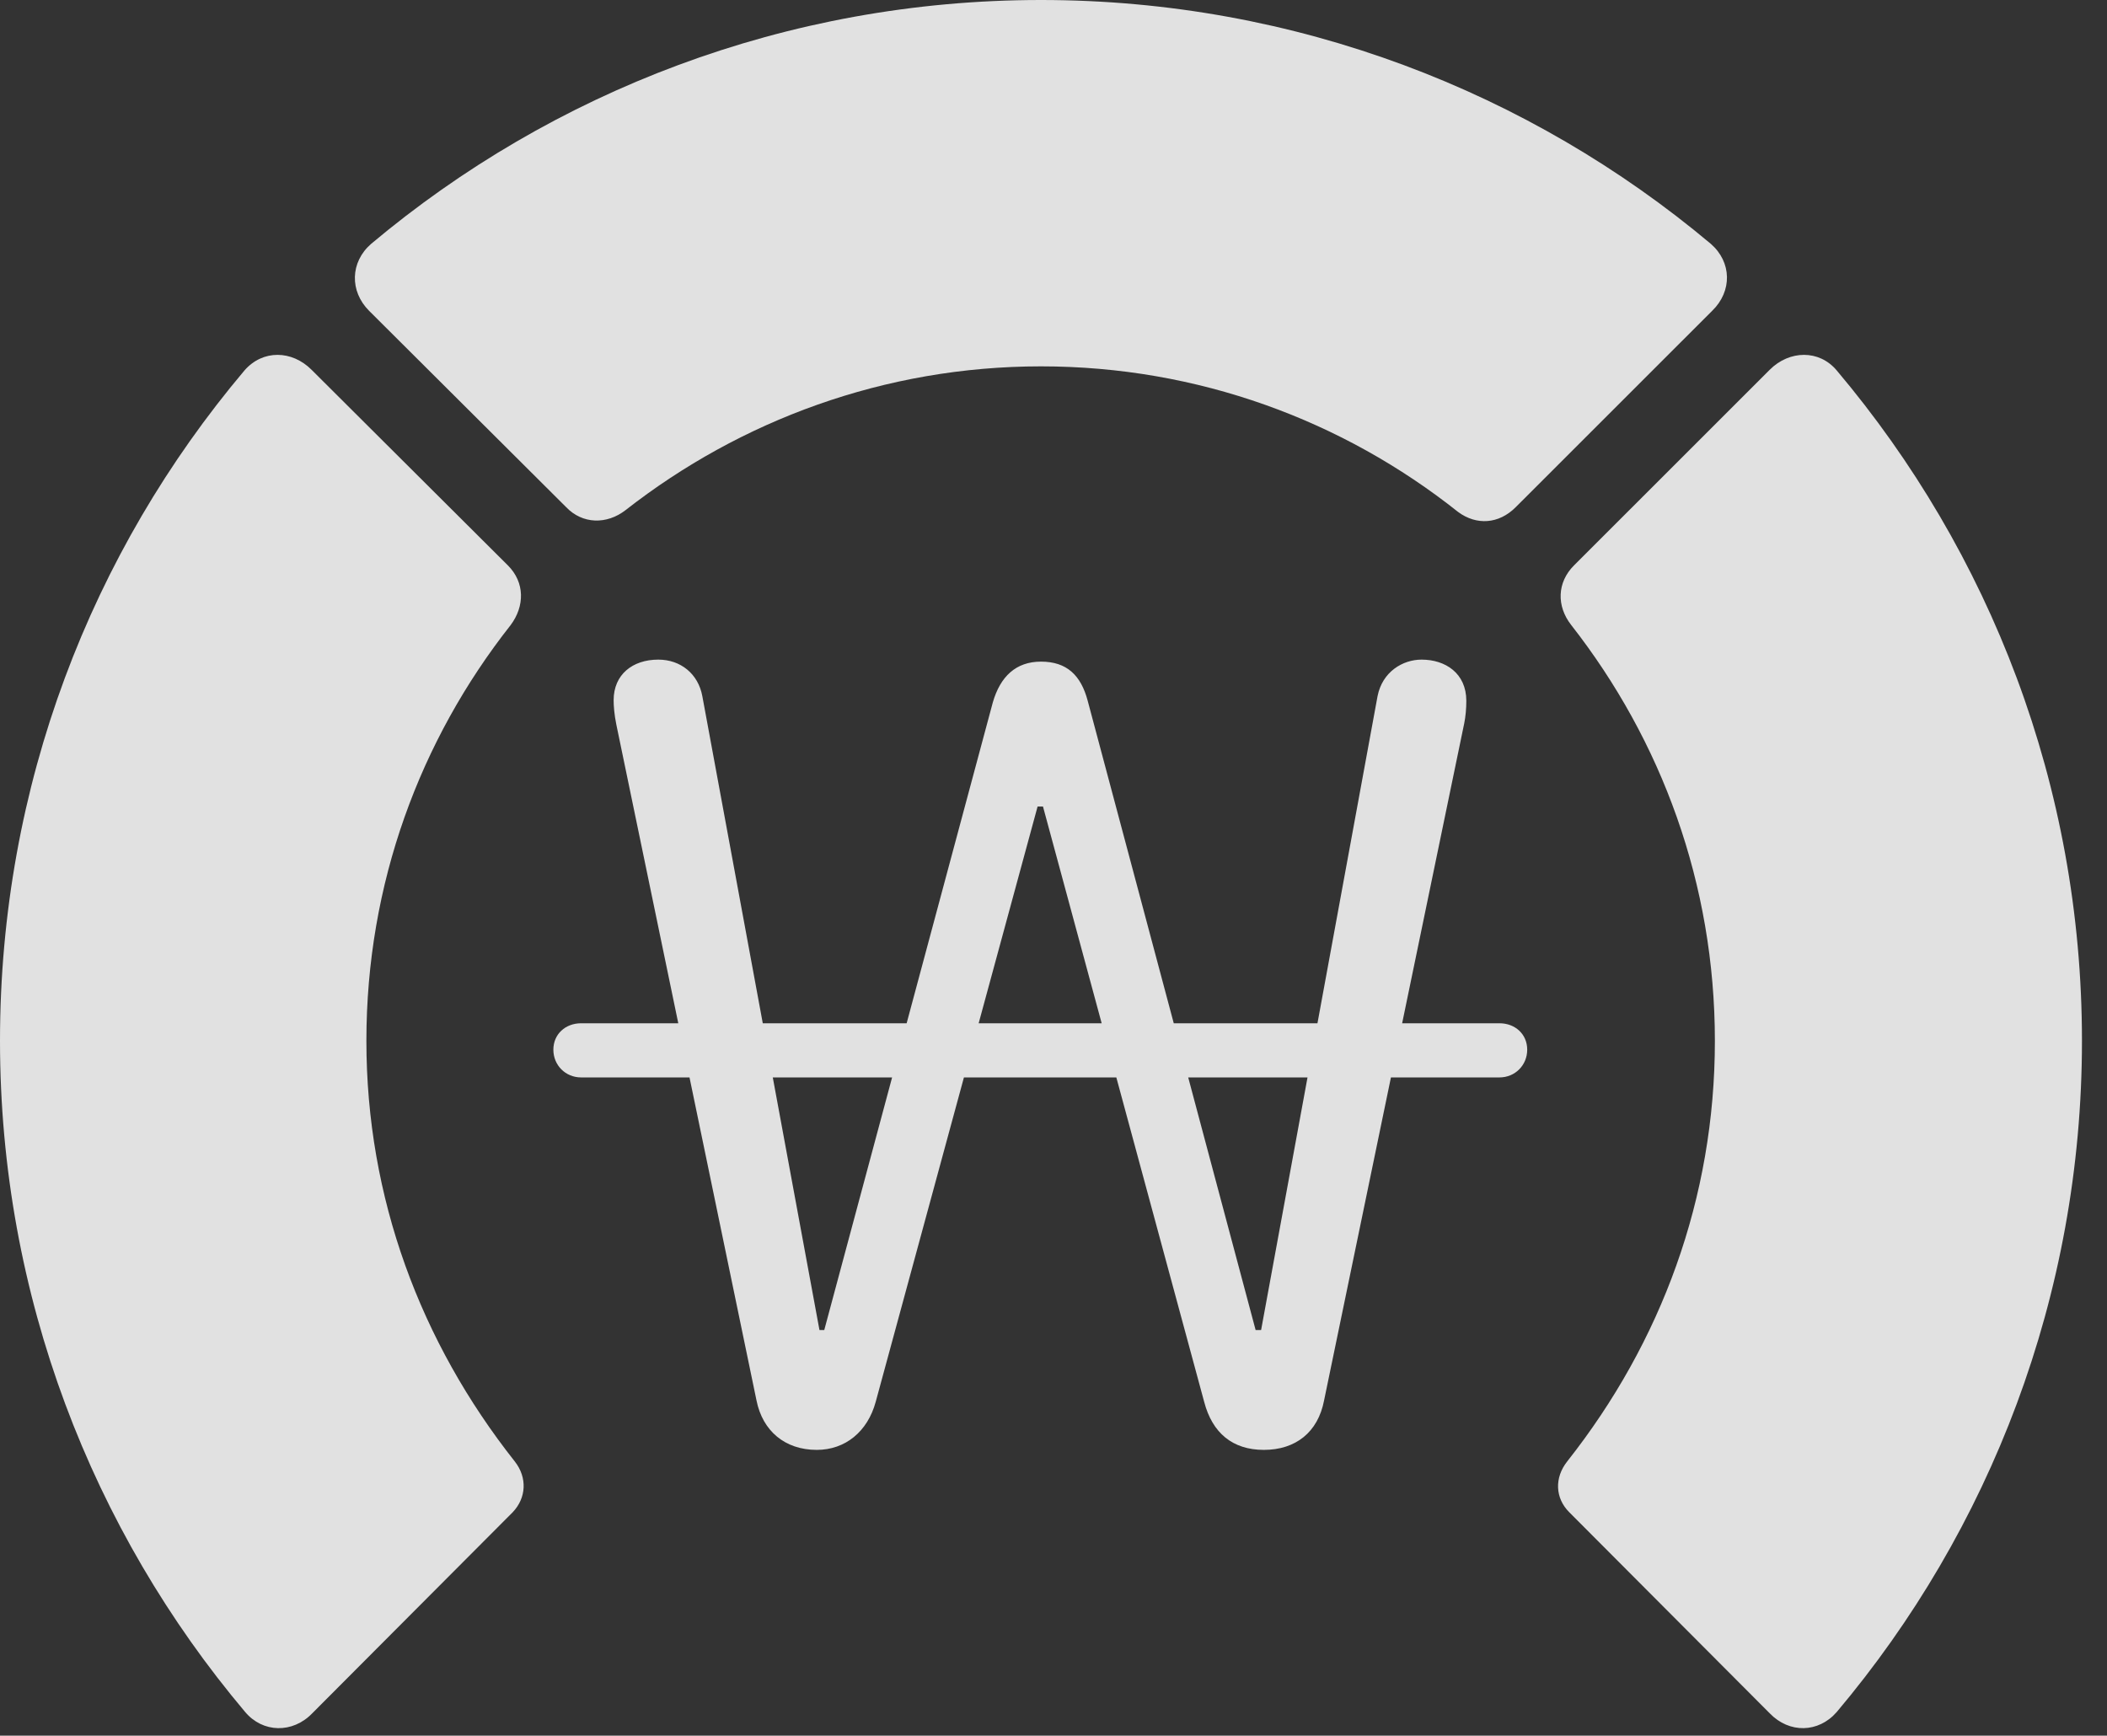 <?xml version="1.0" encoding="UTF-8"?>
<!--Generator: Apple Native CoreSVG 341-->
<!DOCTYPE svg
PUBLIC "-//W3C//DTD SVG 1.1//EN"
       "http://www.w3.org/Graphics/SVG/1.1/DTD/svg11.dtd">
<svg version="1.1" xmlns="http://www.w3.org/2000/svg" xmlns:xlink="http://www.w3.org/1999/xlink" viewBox="0 0 30.381 25.029">
 <rect x="0" y="0" width="30.381" height="25.029" fill="#333333" stroke="none"/>
 <g>
  <rect height="25.029" opacity="0" width="30.381" x="0" y="0"/>
  <path d="M30.02 15.01C30.02 11.328 28.691 7.959 26.484 5.342C26.23 5.039 25.801 5.049 25.518 5.332L22.695 8.154C22.451 8.398 22.441 8.74 22.656 9.014C23.955 10.674 24.727 12.744 24.727 15.01C24.727 17.275 23.955 19.355 22.598 21.074C22.412 21.309 22.422 21.602 22.627 21.807L25.518 24.707C25.801 25 26.221 24.99 26.484 24.688C28.691 22.07 30.02 18.682 30.02 15.01Z" fill="white" fill-opacity="0.85"/>
  <path d="M15.01 5.283C17.275 5.283 19.365 6.064 21.025 7.383C21.289 7.578 21.611 7.559 21.855 7.314L24.688 4.482C24.98 4.199 24.971 3.779 24.668 3.516C22.061 1.328 18.682 0 15.01 0C11.338 0 7.959 1.328 5.352 3.516C5.049 3.779 5.039 4.199 5.322 4.482L8.164 7.314C8.398 7.559 8.75 7.568 9.023 7.354C10.674 6.064 12.754 5.283 15.01 5.283Z" fill="white" fill-opacity="0.85"/>
  <path d="M0 15.01C0 18.682 1.328 22.07 3.535 24.688C3.789 24.99 4.219 25 4.502 24.707L7.393 21.807C7.588 21.602 7.607 21.309 7.422 21.074C6.064 19.355 5.283 17.275 5.283 15.01C5.283 12.744 6.055 10.674 7.363 9.014C7.568 8.74 7.568 8.398 7.324 8.154L4.492 5.332C4.209 5.049 3.789 5.039 3.525 5.342C1.318 7.959 0 11.328 0 15.01Z" fill="white" fill-opacity="0.85"/>
  <path d="M11.777 20.908C12.188 20.908 12.51 20.645 12.627 20.215L14.961 11.631L15.039 11.631L17.363 20.215C17.48 20.664 17.773 20.908 18.223 20.908C18.682 20.908 19.004 20.654 19.092 20.195L21.113 10.43C21.133 10.332 21.143 10.215 21.143 10.107C21.143 9.707 20.84 9.512 20.498 9.512C20.225 9.512 19.932 9.688 19.863 10.039L18.184 19.18L18.105 19.18L15.684 10.107C15.586 9.736 15.381 9.541 15.01 9.541C14.648 9.541 14.424 9.756 14.316 10.127L11.885 19.18L11.816 19.18L10.127 10.039C10.068 9.717 9.814 9.512 9.492 9.512C9.121 9.512 8.848 9.727 8.848 10.098C8.848 10.176 8.857 10.303 8.887 10.449L10.908 20.195C10.996 20.635 11.318 20.908 11.777 20.908ZM7.979 15.137C7.979 15.361 8.154 15.537 8.379 15.537L21.621 15.537C21.846 15.537 22.021 15.361 22.021 15.137C22.021 14.912 21.846 14.756 21.621 14.756L8.379 14.756C8.154 14.756 7.979 14.912 7.979 15.137Z" fill="white" fill-opacity="0.85"/>
 </g>
</svg>
